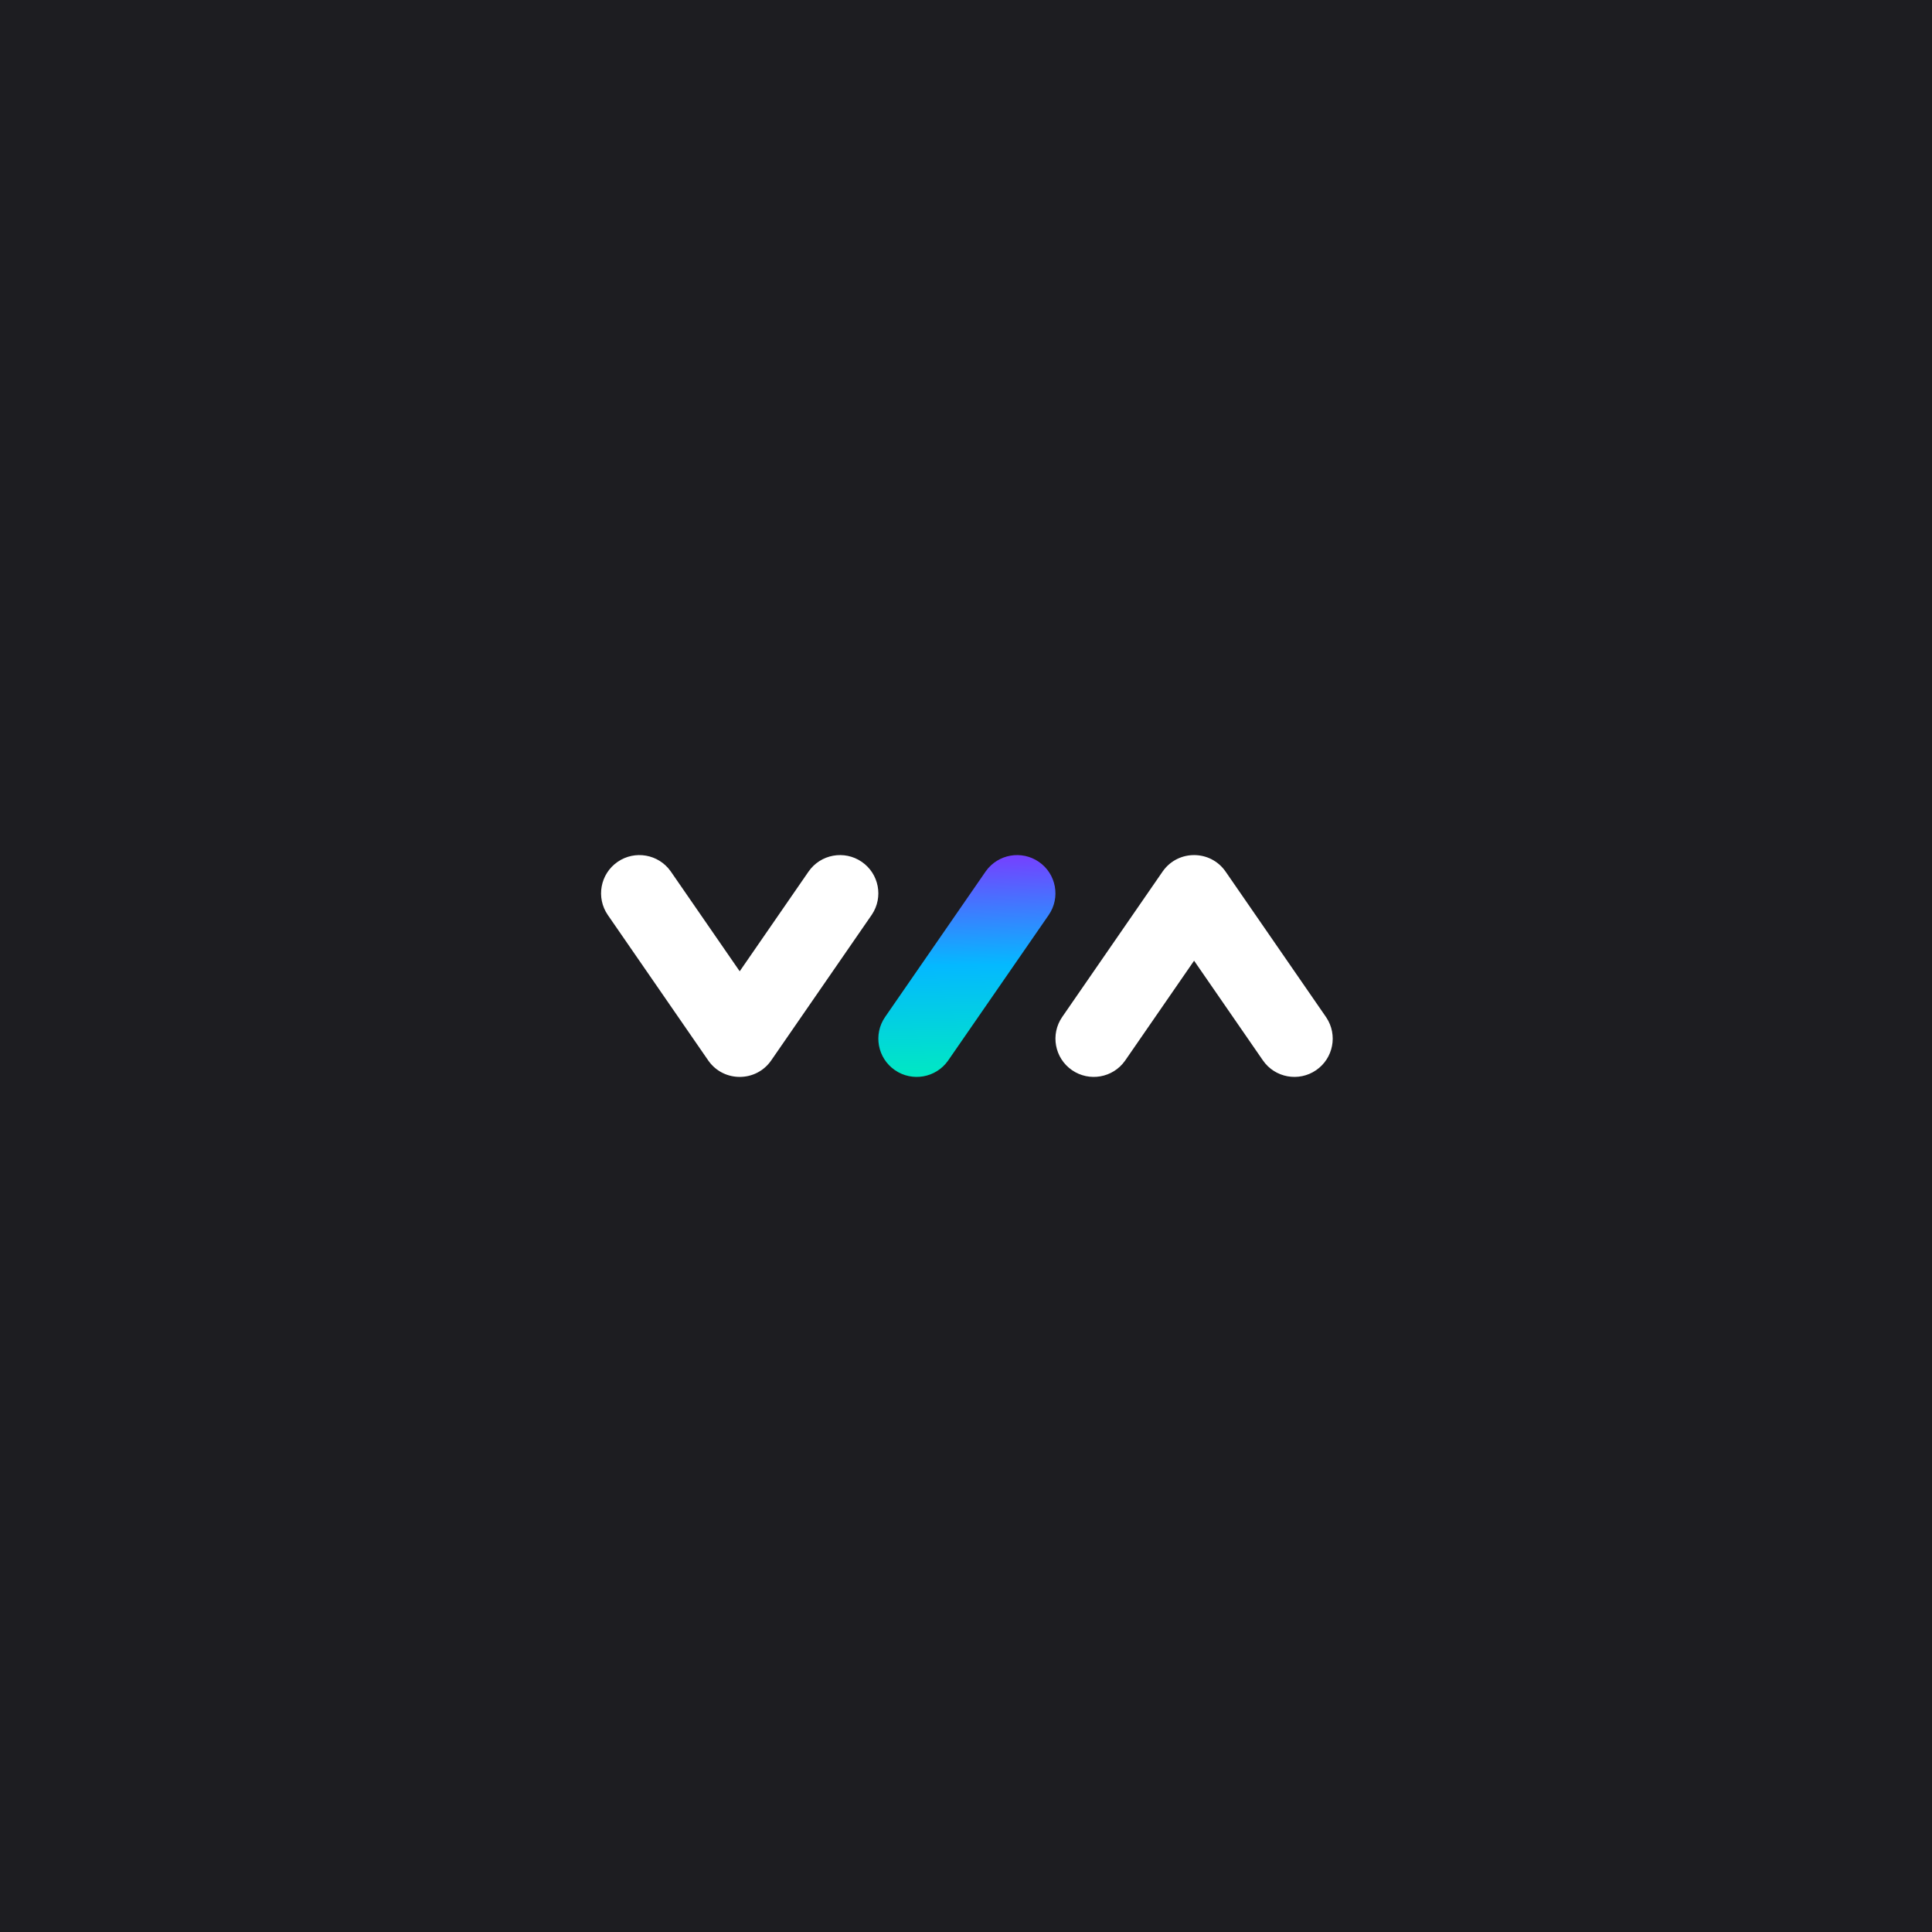 <?xml version="1.0" encoding="UTF-8"?>
<svg width="1080px" height="1080px" viewBox="0 0 1080 1080" version="1.1" xmlns="http://www.w3.org/2000/svg" xmlns:xlink="http://www.w3.org/1999/xlink">
    <title>uniform-min-color</title>
    <defs>
        <linearGradient x1="50%" y1="100%" x2="51.382%" y2="0%" id="linearGradient-1">
            <stop stop-color="#7C39FF" offset="0%"></stop>
            <stop stop-color="#04B9FF" offset="49.727%"></stop>
            <stop stop-color="#00EBBF" offset="100%"></stop>
        </linearGradient>
    </defs>
    <g id="uniform-min-color" stroke="none" stroke-width="1" fill="none" fill-rule="evenodd">
        <rect fill="#1D1D21" x="0" y="0" width="1080" height="1080"></rect>
        <g id="Group" transform="translate(336, 478)" fill-rule="nonzero">
            <path d="M115.962,9.246 C122.674,-0.475 136.006,-2.922 145.741,3.78 C155.378,10.415 157.877,23.529 151.414,33.223 L151.215,33.516 L95.126,114.756 C86.702,126.958 68.747,127.08 60.132,115.122 L59.874,114.756 L3.785,33.516 C-2.926,23.795 -0.476,10.482 9.259,3.78 C18.897,-2.855 32.06,-0.523 38.834,8.957 L39.038,9.246 L77.499,64.956 L115.962,9.246 Z" id="Path" fill="#FFFFFF"></path>
            <path d="M164.268,3.78 C173.914,-2.855 187.089,-0.523 193.869,8.957 L194.073,9.246 L250.212,90.485 C256.929,100.206 254.476,113.519 244.732,120.22 C235.086,126.855 221.911,124.523 215.131,115.043 L214.927,114.754 L158.788,33.515 C152.071,23.794 154.524,10.481 164.268,3.78 Z" id="Path" fill="url(#linearGradient-1)" transform="translate(204.5, 62) scale(1, -1) translate(-204.5, -62) "></path>
            <path d="M369.962,9.246 C376.674,-0.475 390.006,-2.922 399.741,3.78 C409.378,10.415 411.877,23.529 405.414,33.223 L405.215,33.516 L349.126,114.756 C340.702,126.958 322.747,127.08 314.132,115.122 L313.874,114.756 L257.785,33.516 C251.074,23.795 253.524,10.482 263.259,3.78 C272.897,-2.855 286.06,-0.523 292.834,8.957 L293.038,9.246 L331.5,64.956 L369.962,9.246 Z" id="Path" fill="#FFFFFF" transform="translate(331.5, 62) scale(1, -1) translate(-331.5, -62) "></path>
        </g>
    </g>
</svg>